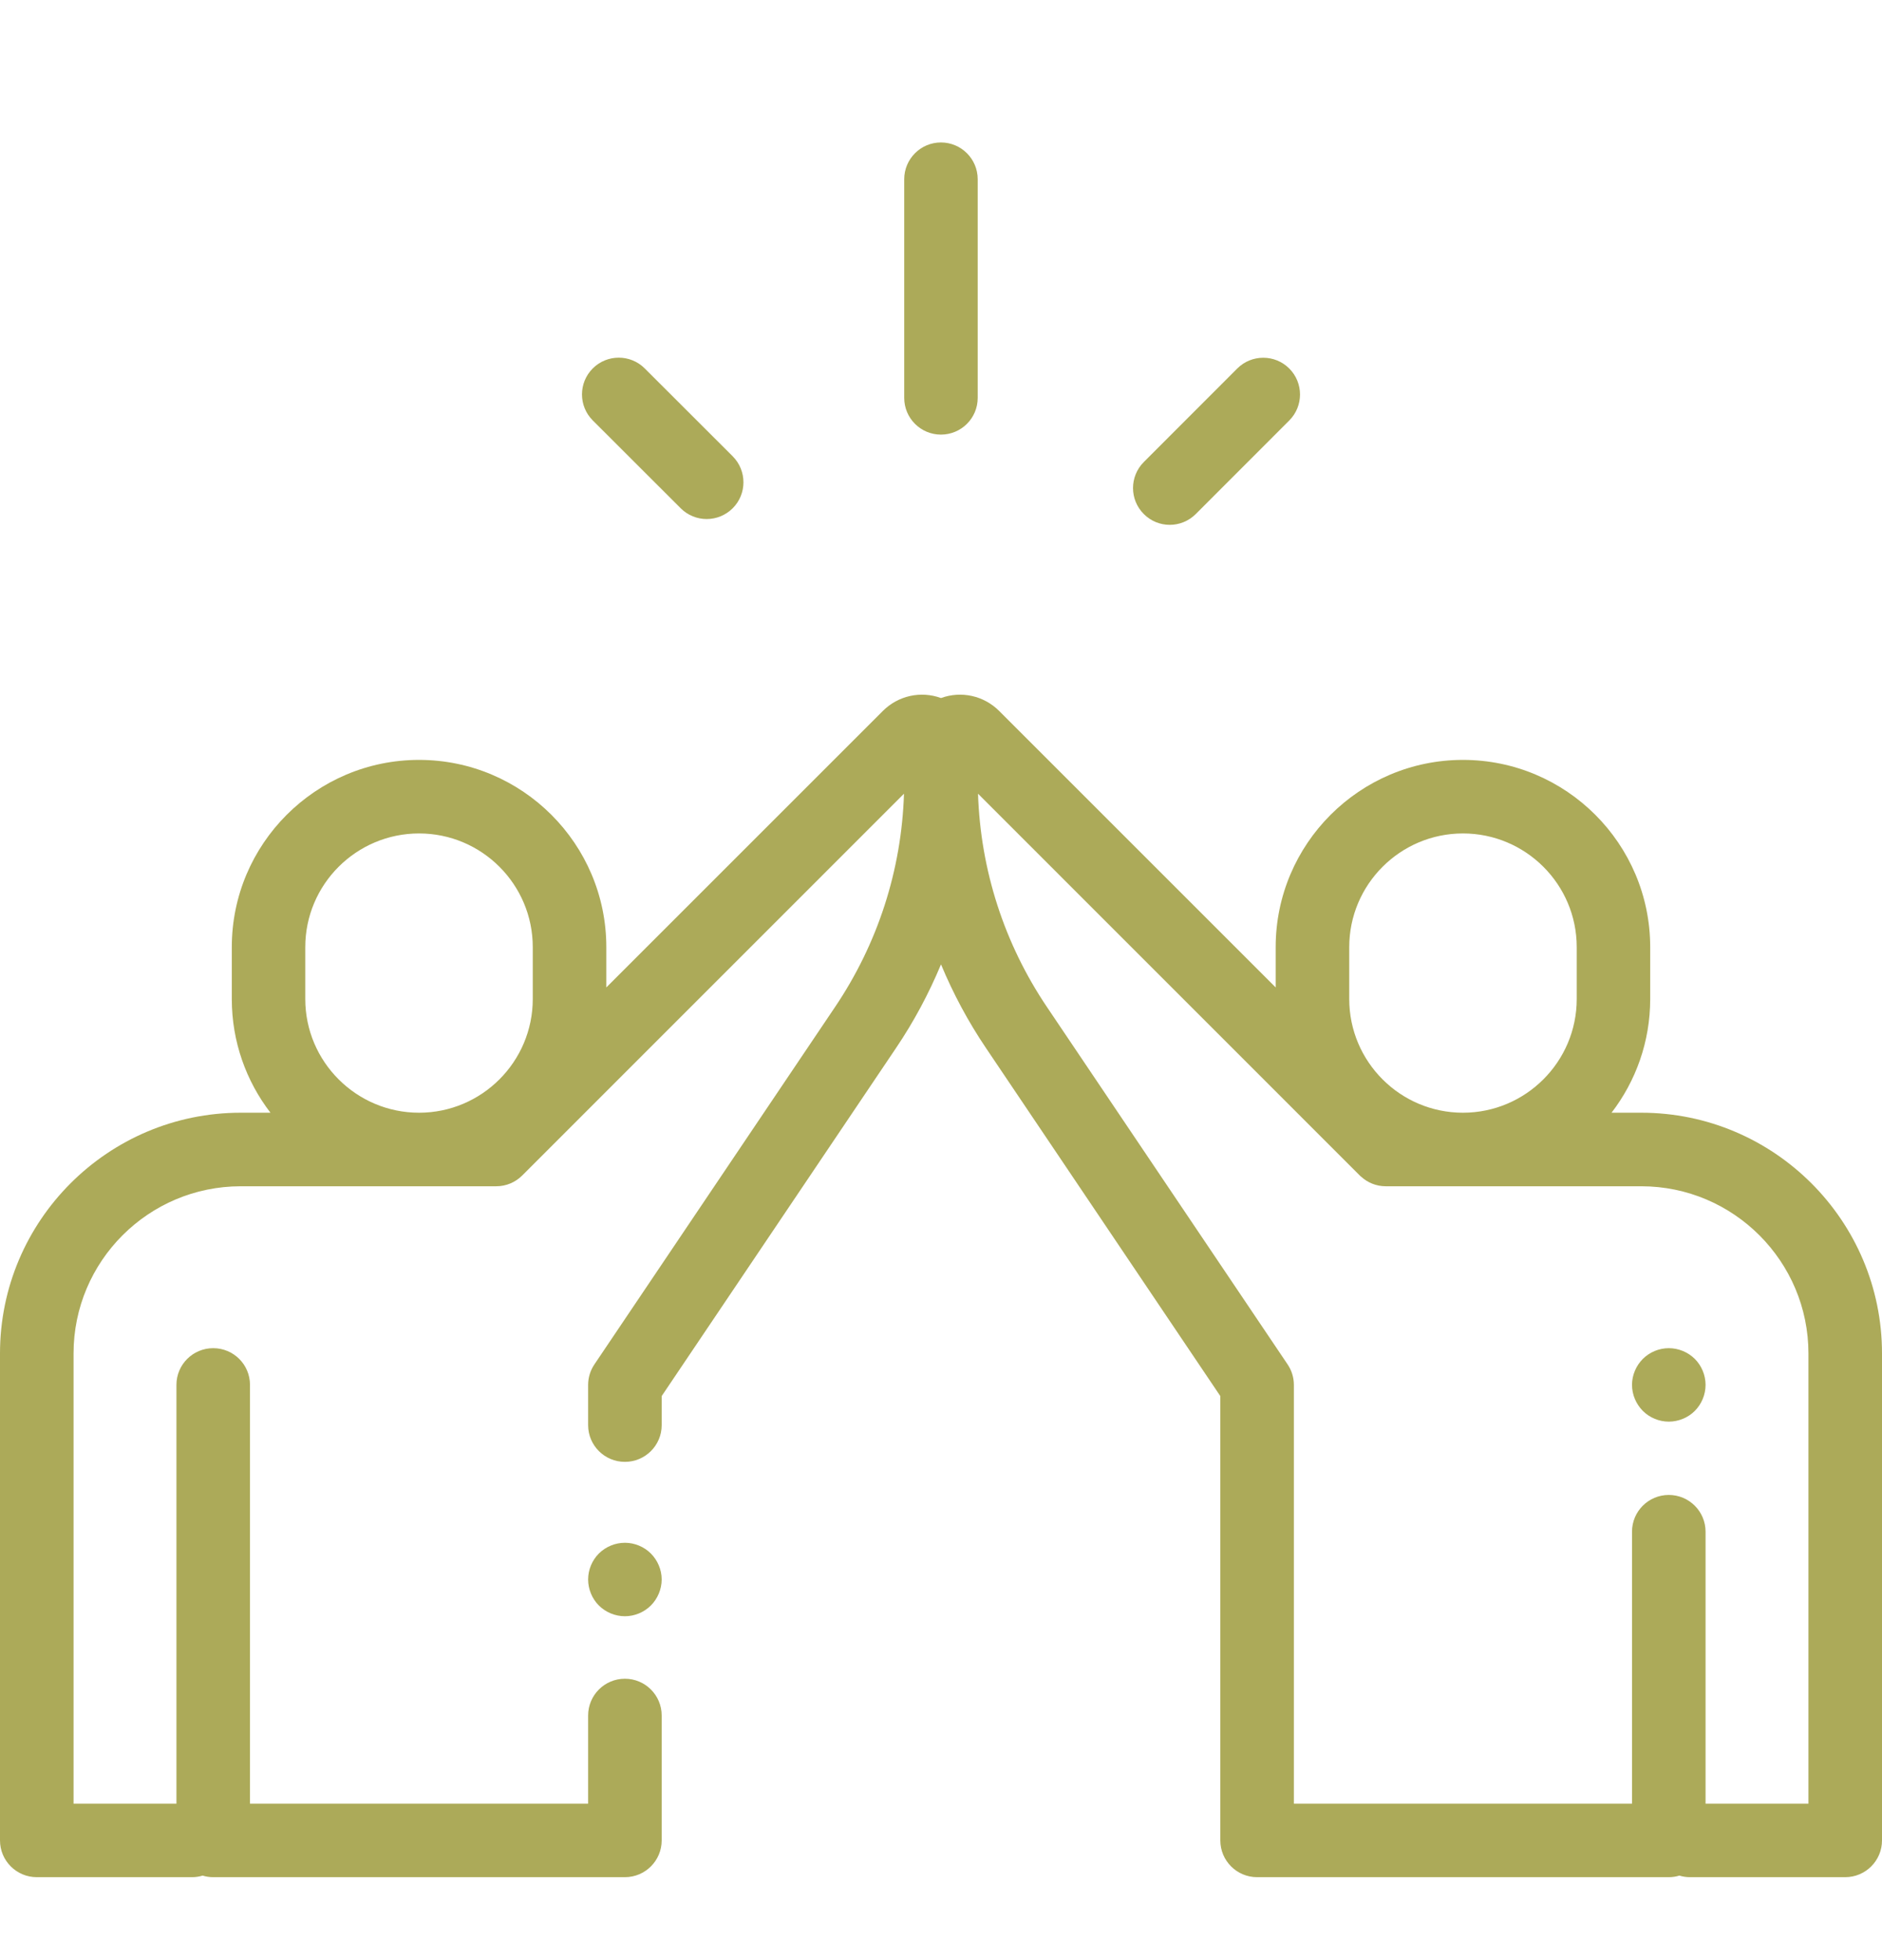 <svg width="24" height="25" viewBox="0 0 24 25" fill="none" xmlns="http://www.w3.org/2000/svg">
<path d="M11.999 1.817C11.741 1.817 11.531 2.027 11.531 2.286V5.075C11.531 5.334 11.741 5.543 11.999 5.543C12.258 5.543 12.468 5.334 12.468 5.075V2.286C12.468 2.027 12.258 1.817 11.999 1.817Z" fill="#acaa59"/>
<path d="M9.343 5.819L8.222 4.699C8.039 4.516 7.742 4.516 7.559 4.699C7.376 4.882 7.376 5.179 7.559 5.362L8.681 6.483C8.772 6.574 8.892 6.62 9.012 6.62C9.132 6.62 9.252 6.574 9.344 6.482C9.527 6.299 9.526 6.002 9.343 5.819Z" fill="#acaa59"/>
<path d="M16.441 4.7C16.258 4.517 15.961 4.517 15.778 4.7L14.586 5.893C14.403 6.077 14.403 6.373 14.586 6.556C14.677 6.648 14.797 6.694 14.917 6.694C15.037 6.694 15.157 6.648 15.249 6.556L16.441 5.363C16.624 5.18 16.624 4.883 16.441 4.7Z" fill="#acaa59"/>
<path d="M20.93 14.192H20.551C20.86 13.79 21.044 13.287 21.044 12.742V12.08C21.044 10.763 19.973 9.692 18.656 9.692C17.34 9.692 16.268 10.763 16.268 12.08V12.594L12.742 9.068C12.546 8.872 12.258 8.809 12 8.903C11.742 8.809 11.454 8.872 11.258 9.068L7.732 12.594V12.08C7.732 10.763 6.66 9.692 5.344 9.692C4.027 9.692 2.956 10.763 2.956 12.08V12.742C2.956 13.287 3.14 13.79 3.449 14.192H3.07C1.377 14.192 0 15.569 0 17.262V23.473C0 23.732 0.21 23.942 0.469 23.942H2.449C2.496 23.942 2.541 23.935 2.584 23.922C2.627 23.935 2.672 23.942 2.719 23.942H7.969C8.228 23.942 8.438 23.732 8.438 23.473V21.88C8.438 21.621 8.228 21.411 7.969 21.411C7.71 21.411 7.5 21.621 7.5 21.88V23.005H3.188V17.663C3.188 17.404 2.978 17.195 2.719 17.195C2.46 17.195 2.25 17.404 2.25 17.663V23.005H0.938V17.262C0.938 16.086 1.894 15.13 3.07 15.13H6.328C6.457 15.13 6.574 15.078 6.659 14.993C6.659 14.993 6.659 14.993 6.66 14.992L11.528 10.123C11.497 11.097 11.194 12.035 10.648 12.845L7.58 17.402C7.528 17.479 7.5 17.57 7.5 17.663V18.177C7.5 18.435 7.71 18.645 7.969 18.645C8.228 18.645 8.438 18.435 8.438 18.177V17.806L11.425 13.369C11.654 13.03 11.845 12.672 12 12.3C12.155 12.672 12.346 13.03 12.575 13.369L15.562 17.806V23.473C15.562 23.732 15.772 23.942 16.031 23.942H21.281C21.328 23.942 21.373 23.935 21.416 23.922C21.459 23.935 21.504 23.942 21.551 23.942H23.531C23.79 23.942 24 23.732 24 23.473V17.262C24 15.569 22.623 14.192 20.93 14.192ZM6.794 12.742C6.794 13.541 6.144 14.192 5.344 14.192C4.544 14.192 3.893 13.541 3.893 12.742V12.08C3.893 11.28 4.544 10.63 5.344 10.63C6.144 10.63 6.794 11.28 6.794 12.08V12.742ZM17.206 12.08C17.206 11.28 17.857 10.63 18.656 10.63C19.456 10.63 20.107 11.28 20.107 12.08V12.742C20.107 13.541 19.456 14.192 18.656 14.192C17.856 14.192 17.206 13.541 17.206 12.742V12.08ZM23.062 23.005H21.75V19.536C21.75 19.277 21.54 19.067 21.281 19.067C21.022 19.067 20.812 19.277 20.812 19.536V23.005H16.5V17.663C16.5 17.57 16.472 17.479 16.42 17.402L13.352 12.845C12.806 12.035 12.504 11.097 12.472 10.123L17.34 14.992C17.347 14.999 17.352 15.004 17.358 15.008C17.441 15.084 17.551 15.13 17.672 15.13H20.93C22.106 15.13 23.062 16.087 23.062 17.263V23.005Z" fill="#acaa59"/>
<path d="M21.613 17.332C21.526 17.245 21.404 17.195 21.281 17.195C21.158 17.195 21.037 17.245 20.95 17.332C20.863 17.419 20.812 17.54 20.812 17.663C20.812 17.787 20.863 17.907 20.95 17.995C21.037 18.082 21.158 18.132 21.281 18.132C21.404 18.132 21.526 18.082 21.613 17.995C21.7 17.907 21.75 17.787 21.75 17.663C21.75 17.54 21.7 17.419 21.613 17.332Z" fill="#acaa59"/>
<path d="M8.3 19.814C8.213 19.727 8.092 19.677 7.969 19.677C7.845 19.677 7.725 19.727 7.637 19.814C7.55 19.901 7.5 20.022 7.5 20.145C7.5 20.268 7.55 20.39 7.637 20.477C7.725 20.564 7.845 20.614 7.969 20.614C8.092 20.614 8.213 20.564 8.3 20.477C8.387 20.39 8.438 20.268 8.438 20.145C8.438 20.022 8.387 19.901 8.3 19.814Z" fill="#acaa59"/>
</svg>

